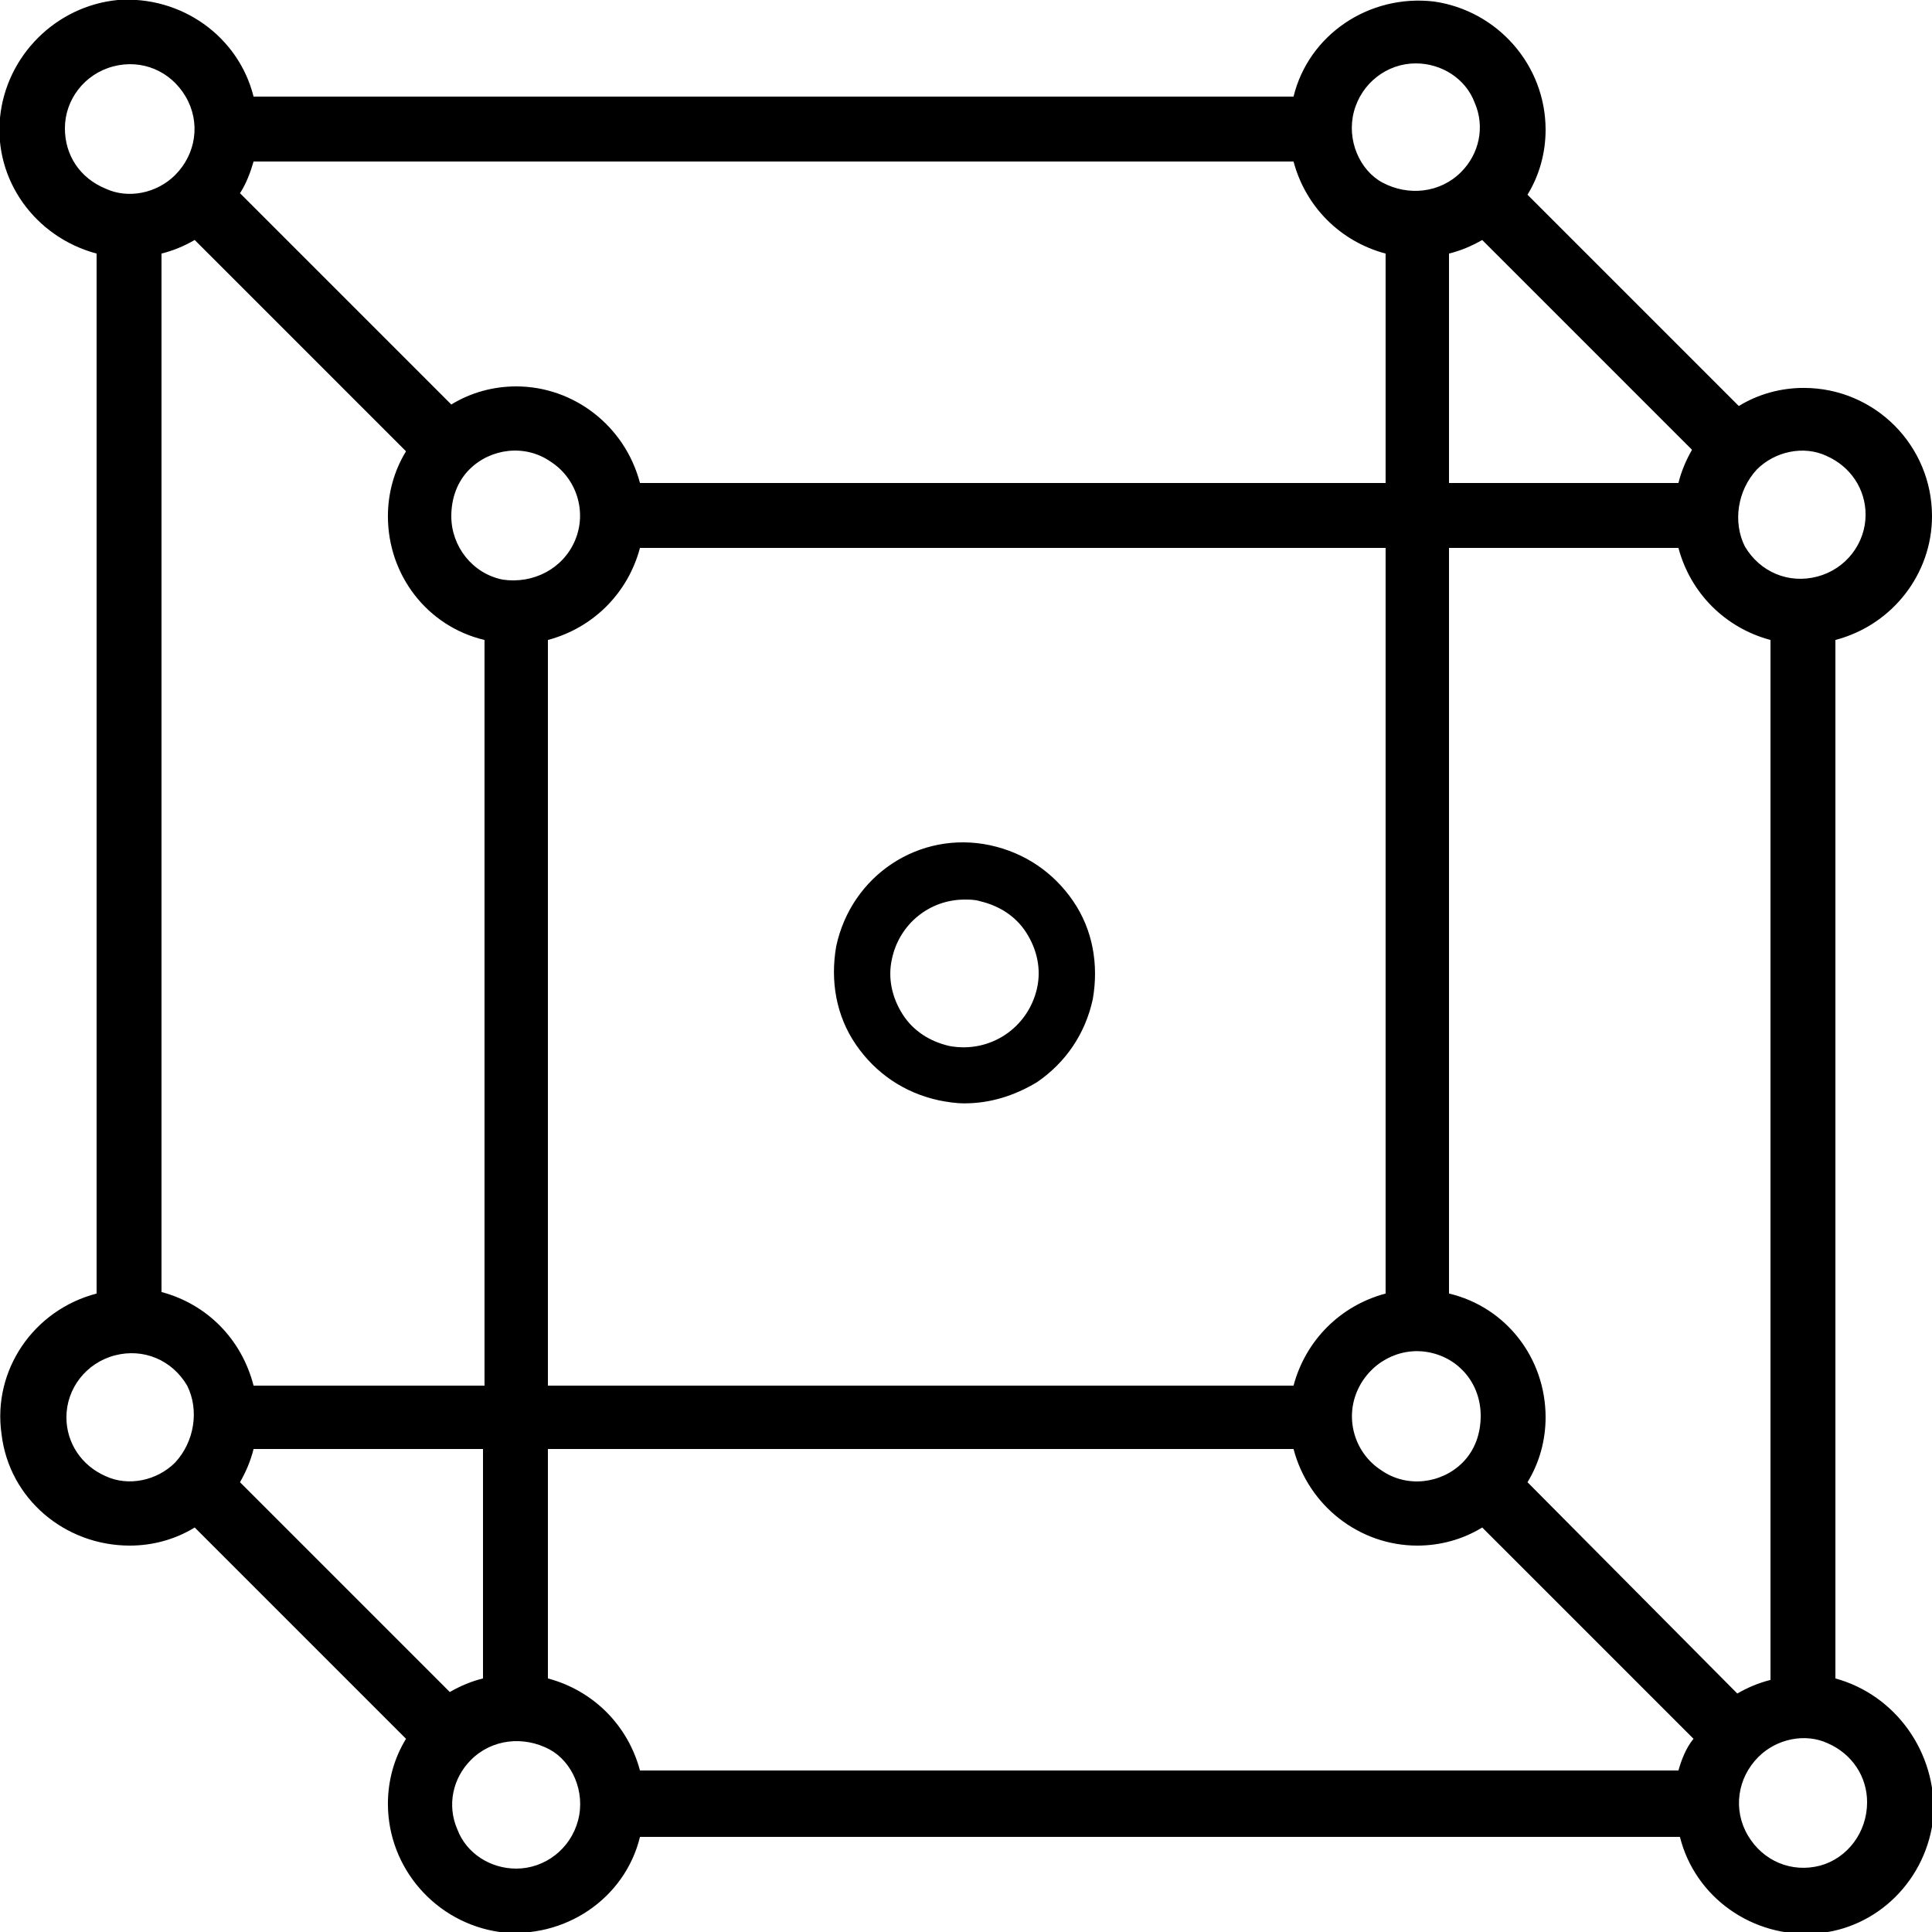 <?xml version="1.0" encoding="utf-8"?>
<!-- Generator: Adobe Illustrator 28.0.0, SVG Export Plug-In . SVG Version: 6.00 Build 0)  -->
<svg version="1.1" id="Layer_1" xmlns="http://www.w3.org/2000/svg" xmlns:xlink="http://www.w3.org/1999/xlink" x="0px" y="0px"
	 viewBox="0 0 128 128" style="enable-background:new 0 0 128 128;" xml:space="preserve">
<g>
	<g>
		<g>
			<g>
				<path d="M121.6,111.2V42.4c3.8-1,6.4-4.4,6.4-8.2c0-4.7-3.8-8.5-8.5-8.5c-1.5,0-3,0.4-4.3,1.2l-14-14c0.8-1.3,1.2-2.8,1.2-4.3
					c0-4.3-3.2-7.9-7.4-8.5c-4.3-0.5-8.3,2.2-9.3,6.3H16.8c-1-4-4.8-6.7-9-6.4C3.7,0.4,0.4,3.7,0,7.8s2.3,7.9,6.4,9v68.9
					c-4.2,1.1-6.9,5.1-6.3,9.3c0.5,4.3,4.2,7.4,8.5,7.4c1.5,0,3-0.4,4.3-1.2l14,14c-0.8,1.3-1.2,2.8-1.2,4.3c0,4.3,3.2,7.9,7.4,8.5
					c4.3,0.5,8.3-2.2,9.3-6.3h68.9c1,4,4.8,6.7,9,6.4c4.1-0.3,7.4-3.6,7.8-7.8C128.3,116.1,125.6,112.3,121.6,111.2z M116.4,31.1
					c1.2-1.2,3.1-1.6,4.6-0.9c1.6,0.7,2.6,2.2,2.6,3.9c0,1.9-1.3,3.6-3.2,4.1c-1.9,0.5-3.8-0.3-4.8-2
					C114.8,34.6,115.1,32.5,116.4,31.1z M112.1,29.8c-0.4,0.7-0.7,1.4-0.9,2.2H96V16.8c0.8-0.2,1.5-0.5,2.2-0.9L112.1,29.8z
					 M89.7,7.4c0.5-1.9,2.2-3.2,4.1-3.2c1.7,0,3.3,1,3.9,2.6c0.7,1.6,0.3,3.4-0.9,4.6c-1.4,1.4-3.5,1.6-5.2,0.7
					C90.1,11.3,89.2,9.3,89.7,7.4z M96.9,96.9c-1.4,1.4-3.7,1.7-5.4,0.5c-1.7-1.1-2.4-3.3-1.6-5.2s2.8-3,4.8-2.6
					c2,0.4,3.4,2.1,3.4,4.2C98.1,95,97.7,96.1,96.9,96.9L96.9,96.9z M31.1,31.1c1.4-1.4,3.7-1.7,5.4-0.5c1.7,1.1,2.4,3.3,1.6,5.2
					c-0.8,1.9-2.8,2.9-4.8,2.6c-2-0.4-3.4-2.2-3.4-4.2C29.9,33,30.3,31.9,31.1,31.1z M36.3,42.4c3-0.8,5.3-3.1,6.1-6.1h49.4v49.4
					c-3,0.8-5.3,3.1-6.1,6.1H36.3V42.4z M16.8,10.7h68.9c0.8,3,3.1,5.3,6.1,6.1V32H42.4c-1-3.8-4.4-6.4-8.2-6.4
					c-1.5,0-3,0.4-4.3,1.2l-14-14C16.3,12.2,16.6,11.4,16.8,10.7z M4.3,8.5c0-1.9,1.3-3.6,3.2-4.1c1.9-0.5,3.8,0.3,4.8,2
					c1,1.7,0.7,3.8-0.7,5.2c-1.2,1.2-3.1,1.6-4.6,0.9C5.3,11.8,4.3,10.3,4.3,8.5z M11.6,96.9c-1.2,1.2-3.1,1.6-4.6,0.9
					c-1.6-0.7-2.6-2.2-2.6-3.9c0-1.9,1.3-3.6,3.2-4.1c1.9-0.5,3.8,0.3,4.8,2C13.2,93.4,12.9,95.5,11.6,96.9z M10.7,85.6V16.8
					c0.8-0.2,1.5-0.5,2.2-0.9l14,14c-0.8,1.3-1.2,2.8-1.2,4.3c0,3.9,2.6,7.3,6.4,8.2v49.4H16.8C16,88.7,13.7,86.4,10.7,85.6z
					 M15.9,98.2c0.4-0.7,0.7-1.4,0.9-2.2H32v15.2c-0.8,0.2-1.5,0.5-2.2,0.9L15.9,98.2z M38.3,120.6c-0.5,1.9-2.2,3.2-4.1,3.2
					c-1.7,0-3.3-1-3.9-2.6c-0.7-1.6-0.3-3.4,0.9-4.6c1.4-1.4,3.5-1.6,5.2-0.7C37.9,116.7,38.8,118.7,38.3,120.6z M111.2,117.3H42.4
					c-0.8-3-3.1-5.3-6.1-6.1V96h49.4c1,3.8,4.4,6.4,8.2,6.4c1.5,0,3-0.4,4.3-1.2l14,14C111.7,115.8,111.4,116.6,111.2,117.3z
					 M101.2,98.2c0.8-1.3,1.2-2.8,1.2-4.3c0-3.9-2.6-7.3-6.4-8.2V36.3h15.2c0.8,3,3.1,5.3,6.1,6.1v68.9c-0.8,0.2-1.5,0.5-2.2,0.9
					L101.2,98.2z M120.6,123.6c-1.9,0.5-3.8-0.3-4.8-2c-1-1.7-0.7-3.8,0.7-5.2c1.2-1.2,3.1-1.6,4.6-0.9c1.6,0.7,2.6,2.2,2.6,3.9
					C123.7,121.4,122.4,123.1,120.6,123.6z"/>
			</g>
		</g>
	</g>
	<g>
		<path d="M63.9,73.1c-0.6,0-1.2-0.1-1.7-0.2c-2.3-0.5-4.2-1.8-5.5-3.7c-1.3-1.9-1.7-4.2-1.3-6.5c1-4.7,5.5-7.7,10.2-6.7
			c2.3,0.5,4.2,1.8,5.5,3.7c1.3,1.9,1.7,4.2,1.3,6.5c-0.5,2.3-1.8,4.2-3.7,5.5C67.2,72.6,65.6,73.1,63.9,73.1z M63.9,59.6
			c-2.3,0-4.3,1.6-4.8,3.9c-0.3,1.3,0,2.6,0.7,3.7s1.8,1.8,3.1,2.1c2.7,0.5,5.2-1.2,5.8-3.8c0.3-1.3,0-2.6-0.7-3.7
			c-0.7-1.1-1.8-1.8-3.1-2.1C64.6,59.6,64.2,59.6,63.9,59.6z"/>
	</g>
</g>
</svg>
